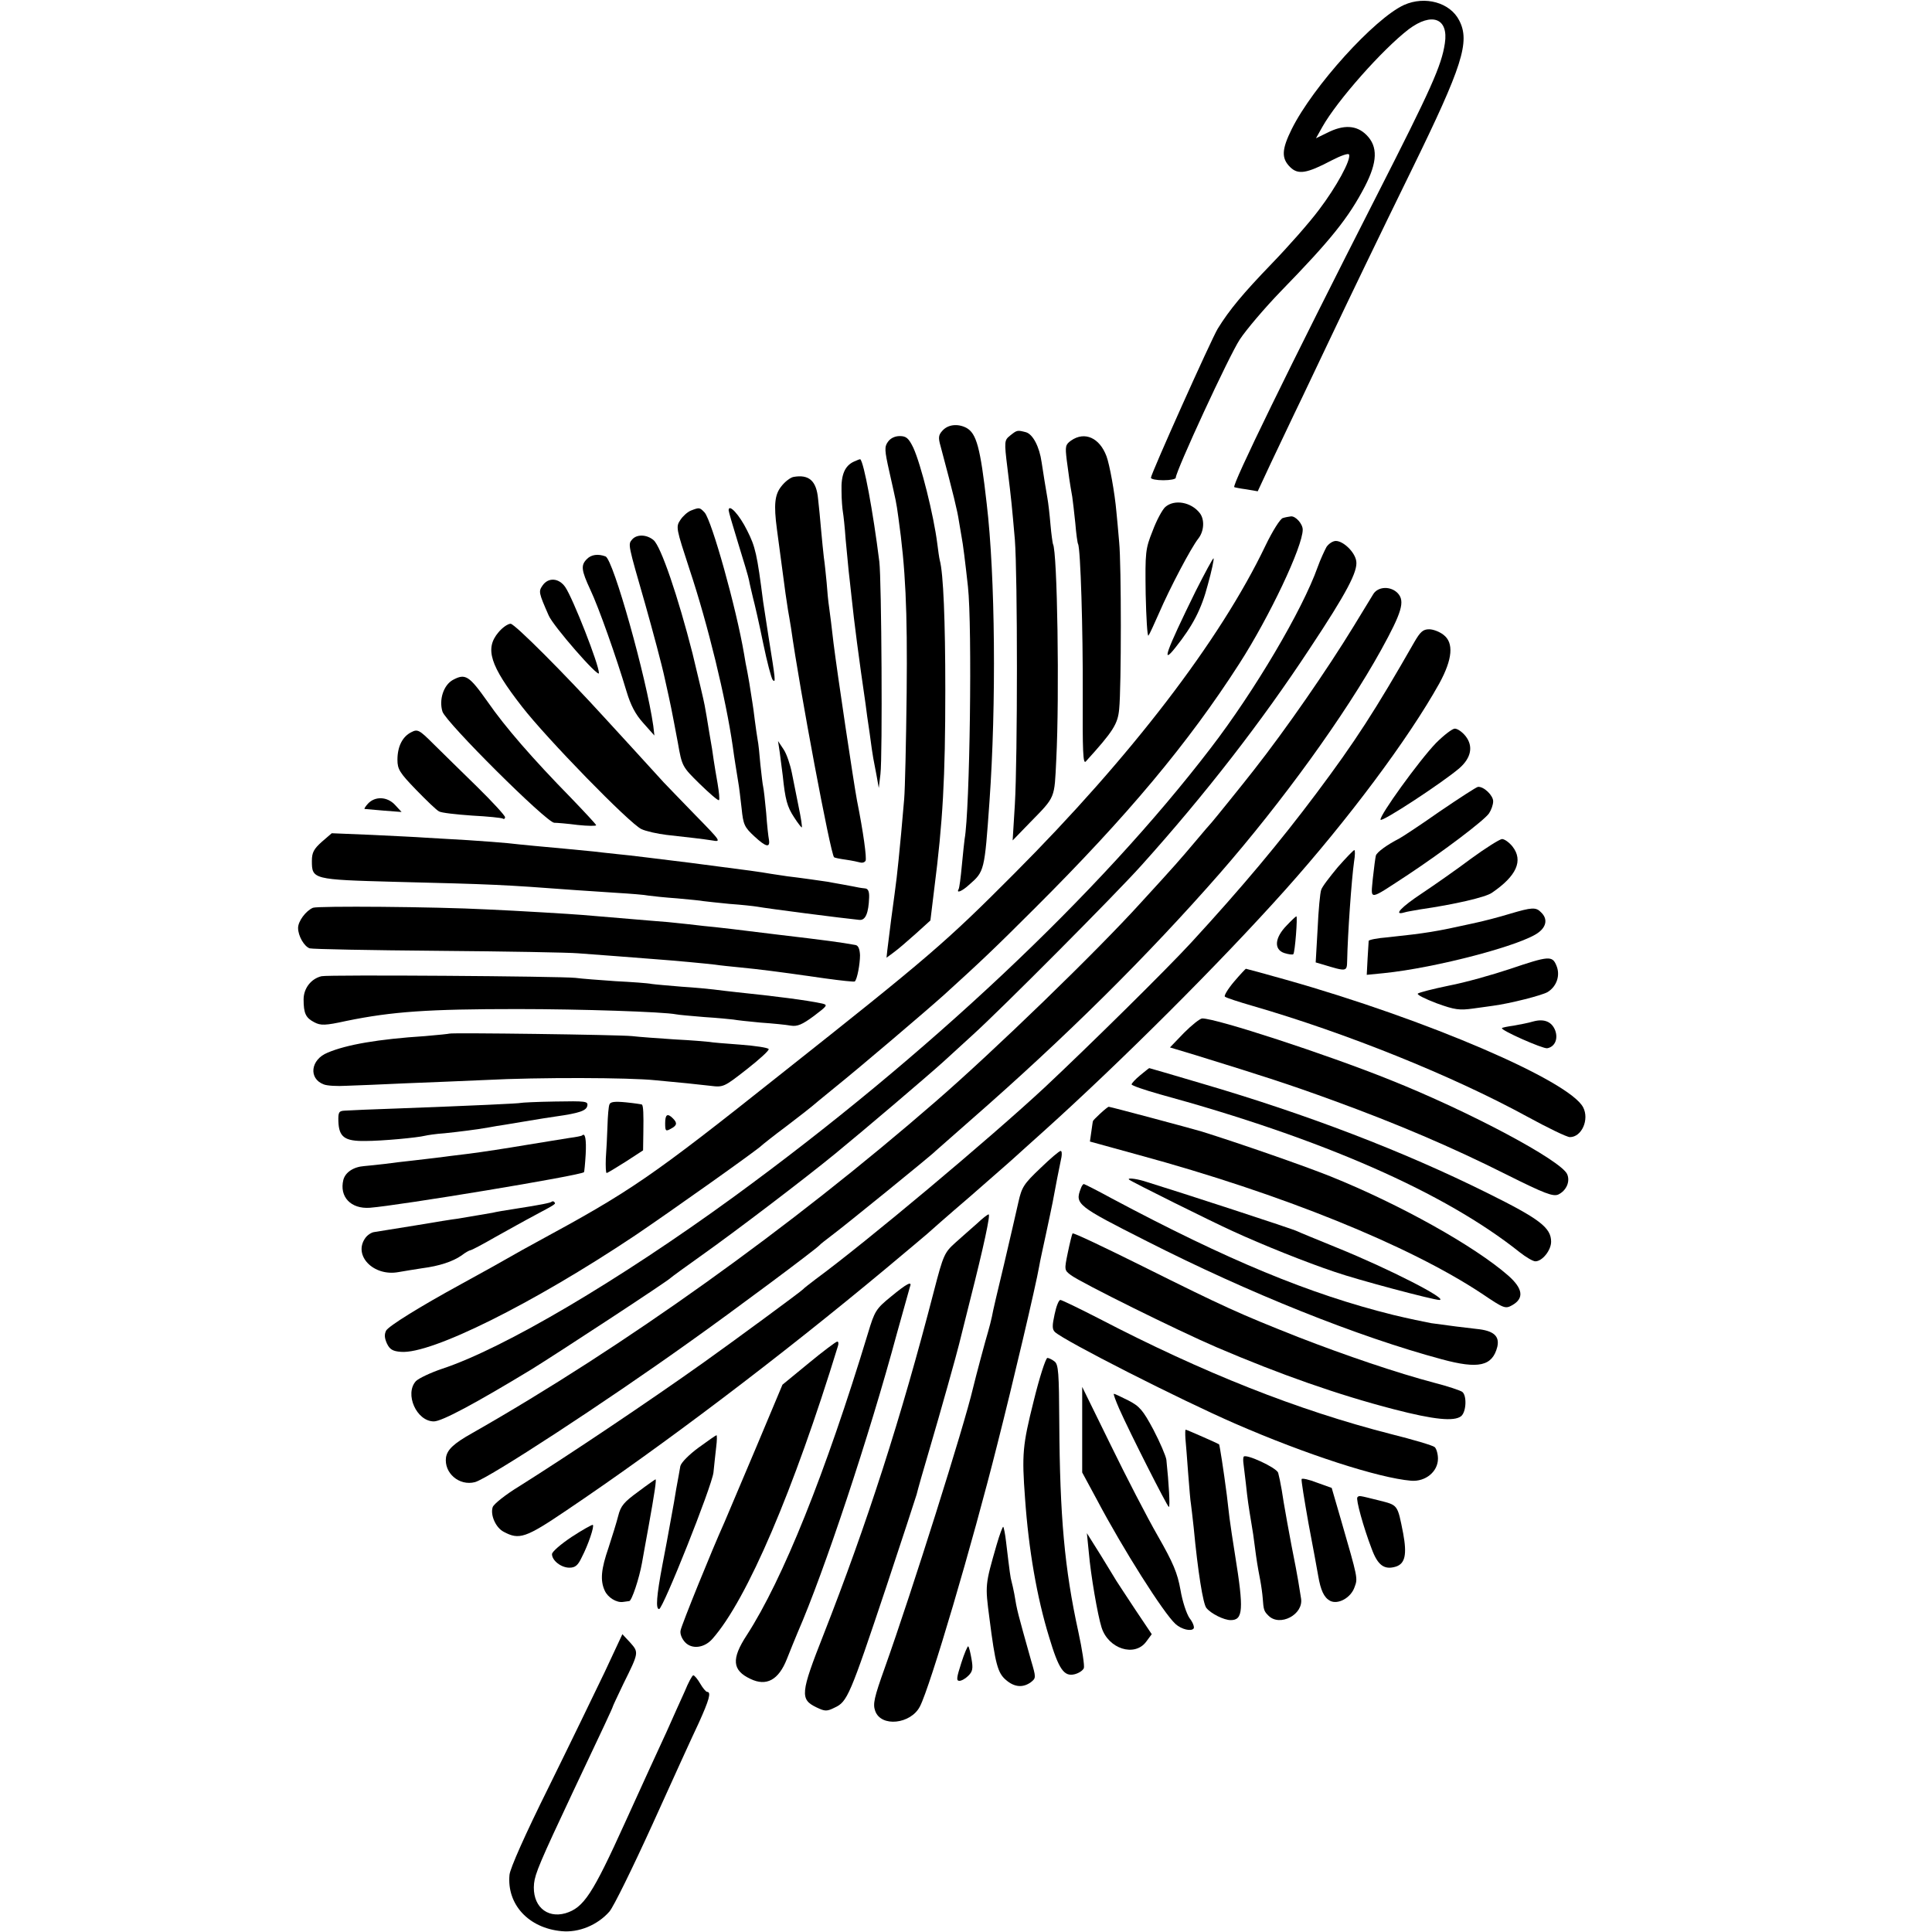 <?xml version="1.0" standalone="no"?>
<!DOCTYPE svg PUBLIC "-//W3C//DTD SVG 20010904//EN"
 "http://www.w3.org/TR/2001/REC-SVG-20010904/DTD/svg10.dtd">
<svg version="1.0" xmlns="http://www.w3.org/2000/svg"
 width="700pt" height="700pt" viewBox="0 0 700 700"
 preserveAspectRatio="xMidYMid meet">
<g transform="translate(0,700) scale(0.1,-0.1)"
fill="#000000" stroke="none">
<path d="M5087 6982 c-107 -49 -330 -295 -407 -450 -36 -73 -38 -105 -6 -137
29 -29 60 -24 151 24 33 17 61 27 63 21 7 -20 -46 -117 -109 -200 -35 -47
-112 -134 -171 -195 -106 -110 -154 -168 -196 -236 -24 -40 -242 -526 -242
-540 0 -5 20 -9 45 -9 25 0 45 4 45 9 0 24 194 444 232 501 23 35 90 114 149
175 182 187 245 266 304 379 46 89 48 145 6 187 -36 36 -83 38 -142 8 l-41
-20 23 41 c54 96 218 281 313 354 84 63 145 40 131 -51 -12 -81 -50 -165 -245
-548 -322 -632 -527 -1053 -518 -1060 2 -1 21 -5 44 -8 l41 -7 48 103 c27 56
77 163 113 237 35 74 84 176 107 225 65 137 171 357 290 600 184 376 212 464
172 541 -33 65 -124 90 -200 56z"/>
<path d="M3415 5440 c-15 -16 -16 -26 -7 -57 47 -176 61 -235 66 -269 4 -22 8
-49 10 -59 5 -25 13 -89 23 -180 16 -144 7 -811 -12 -915 -1 -8 -6 -51 -10
-95 -4 -44 -9 -83 -12 -87 -9 -16 13 -7 38 16 56 49 56 49 74 301 25 352 21
819 -10 1080 -23 204 -37 255 -74 275 -31 16 -66 12 -86 -10z"/>
<path d="M3660 5422 c-21 -17 -22 -20 -10 -117 15 -122 16 -135 27 -260 10
-129 10 -791 0 -960 l-8 -130 63 65 c93 95 88 85 95 227 12 232 4 757 -12 782
-1 3 -6 35 -9 71 -3 36 -8 79 -11 95 -7 41 -14 83 -21 130 -8 57 -32 102 -57
109 -31 8 -32 8 -57 -12z"/>
<path d="M3217 5399 c-13 -18 -12 -31 5 -107 25 -112 25 -108 33 -167 26 -184
33 -333 30 -635 -2 -179 -6 -352 -9 -385 -3 -33 -8 -89 -11 -125 -16 -168 -15
-154 -36 -310 -6 -47 -12 -97 -14 -112 l-3 -28 27 20 c14 10 50 41 79 67 l53
48 14 115 c31 242 40 401 40 720 0 251 -7 423 -20 470 -2 8 -6 35 -9 60 -13
103 -59 287 -87 348 -17 35 -26 42 -49 42 -18 0 -34 -8 -43 -21z"/>
<path d="M3881 5404 c-21 -15 -22 -21 -16 -71 7 -54 11 -83 20 -133 2 -14 7
-56 11 -95 3 -38 8 -73 10 -76 9 -16 18 -312 17 -543 -1 -209 1 -256 11 -245
100 110 116 136 121 190 8 80 8 523 0 604 -3 39 -8 88 -10 110 -6 70 -25 173
-36 202 -25 67 -79 91 -128 57z"/>
<path d="M3095 5328 c-34 -15 -48 -48 -46 -107 0 -31 3 -65 5 -76 2 -11 7 -56
10 -100 4 -44 9 -96 11 -115 2 -19 7 -60 10 -90 10 -96 27 -226 51 -390 2 -19
9 -67 15 -107 5 -39 11 -80 13 -90 2 -10 7 -38 12 -63 l8 -45 6 50 c8 65 4
705 -4 770 -23 184 -56 360 -69 371 -1 1 -11 -3 -22 -8z"/>
<path d="M2875 5272 c-11 -2 -31 -17 -44 -34 -24 -30 -28 -66 -16 -156 4 -32
22 -165 31 -232 3 -19 7 -46 9 -60 3 -14 7 -43 11 -65 32 -227 143 -818 156
-831 2 -2 22 -6 44 -9 21 -3 44 -8 51 -10 7 -2 15 0 19 6 5 9 -8 104 -31 219
-12 64 -71 458 -85 570 -6 52 -13 111 -16 130 -3 19 -7 60 -9 90 -3 30 -7 71
-10 90 -2 19 -7 64 -10 100 -3 36 -8 87 -11 113 -6 65 -33 89 -89 79z"/>
<path d="M4222 5163 c-11 -10 -32 -49 -46 -87 -26 -65 -27 -76 -25 -228 2 -87
6 -155 10 -151 4 5 21 42 39 83 38 88 115 235 142 269 21 27 23 69 5 92 -31
40 -92 51 -125 22z"/>
<path d="M2503 5150 c-12 -5 -29 -20 -38 -34 -17 -25 -15 -31 33 -178 67 -201
132 -469 157 -643 6 -45 13 -86 20 -130 3 -16 8 -59 12 -94 6 -59 10 -68 47
-102 41 -38 57 -42 52 -11 -2 9 -7 53 -10 97 -4 44 -9 87 -11 95 -2 8 -6 44
-10 80 -3 36 -7 76 -10 90 -2 13 -7 44 -10 69 -3 25 -7 55 -9 66 -2 11 -7 43
-11 70 -5 28 -9 52 -10 55 -1 3 -5 25 -9 50 -29 170 -117 483 -143 513 -18 19
-19 19 -50 7z"/>
<path d="M2640 5151 c0 -5 16 -59 35 -121 19 -61 37 -121 39 -133 2 -12 9 -40
14 -62 6 -22 23 -96 37 -165 14 -68 30 -129 35 -134 11 -11 10 -1 -15 154 -7
47 -16 105 -20 130 -22 172 -28 199 -58 258 -28 57 -67 99 -67 73z"/>
<path d="M4648 5123 c-9 -2 -37 -46 -63 -100 -164 -343 -488 -765 -910 -1188
-249 -250 -307 -300 -845 -726 -474 -377 -544 -424 -885 -609 -33 -18 -73 -40
-90 -50 -33 -19 -99 -56 -185 -103 -150 -82 -261 -151 -271 -168 -7 -14 -6
-27 3 -47 10 -21 21 -28 51 -30 109 -9 477 174 847 421 126 85 449 314 460
327 3 3 43 35 90 70 47 36 87 67 90 70 3 3 41 34 85 70 92 74 328 275 395 335
131 119 179 164 330 315 333 332 555 597 740 885 110 171 230 425 230 486 0
21 -26 50 -43 48 -7 -1 -20 -3 -29 -6z"/>
<path d="M2290 5045 c-15 -18 -15 -16 48 -235 27 -96 60 -218 71 -270 23 -103
23 -104 47 -231 15 -86 16 -87 79 -149 36 -35 67 -62 70 -59 3 3 0 30 -5 60
-5 30 -12 68 -14 84 -2 17 -9 62 -16 100 -6 39 -14 84 -17 100 -3 17 -23 101
-44 188 -52 204 -114 387 -141 410 -25 21 -61 22 -78 2z"/>
<path d="M4806 5018 c-7 -13 -22 -45 -32 -73 -55 -155 -228 -448 -387 -655
-404 -528 -1029 -1116 -1728 -1626 -416 -303 -836 -551 -1059 -624 -41 -14
-83 -34 -93 -44 -42 -46 2 -146 65 -146 29 0 150 65 353 188 97 60 497 322
505 332 3 3 52 39 110 80 127 90 375 279 485 369 110 90 340 286 394 335 25
23 72 66 105 96 103 93 517 509 612 615 231 257 435 520 610 786 134 202 174
279 168 316 -5 33 -47 73 -74 73 -11 0 -26 -10 -34 -22z"/>
<path d="M2126 4974 c-22 -22 -20 -40 13 -111 30 -63 94 -244 131 -368 15 -50
32 -83 61 -115 l40 -45 -4 35 c-25 175 -145 603 -173 614 -27 10 -52 7 -68
-10z"/>
<path d="M4332 4858 c-108 -220 -126 -271 -73 -204 63 79 94 139 117 227 14
50 23 93 21 96 -2 2 -31 -52 -65 -119z"/>
<path d="M1966 4879 c-15 -22 -15 -25 22 -109 16 -38 181 -227 182 -209 1 29
-94 271 -122 312 -23 33 -61 36 -82 6z"/>
<path d="M4976 4848 c-8 -13 -40 -66 -72 -118 -96 -157 -244 -371 -361 -520
-34 -44 -149 -186 -153 -190 -3 -3 -30 -34 -60 -70 -54 -64 -73 -86 -195 -219
-160 -177 -535 -540 -745 -722 -527 -458 -1130 -889 -1680 -1202 -66 -37 -89
-59 -94 -87 -8 -57 48 -105 105 -90 50 14 470 288 779 509 155 110 457 335
470 350 3 4 23 19 45 36 38 28 365 293 375 305 3 3 59 52 125 110 347 303 643
597 904 895 227 260 455 575 585 810 75 136 87 176 61 205 -25 27 -71 26 -89
-2z"/>
<path d="M1806 4709 c-50 -59 -31 -120 85 -269 89 -115 390 -424 433 -444 17
-8 58 -17 91 -21 89 -10 126 -14 165 -20 34 -6 33 -4 -60 91 -52 54 -104 107
-115 119 -38 42 -189 207 -213 233 -143 157 -327 342 -342 342 -10 0 -30 -14
-44 -31z"/>
<path d="M5124 4673 c-140 -245 -214 -360 -355 -548 -131 -175 -269 -340 -452
-539 -90 -98 -371 -375 -532 -526 -199 -185 -645 -559 -830 -695 -22 -17 -42
-32 -45 -36 -7 -8 -256 -191 -360 -265 -198 -141 -489 -336 -667 -448 -51 -31
-95 -66 -98 -77 -9 -28 11 -74 40 -89 56 -30 79 -23 228 78 349 235 773 556
1157 876 80 67 147 123 150 126 3 3 72 64 155 135 82 72 157 137 165 145 9 8
54 49 100 90 280 252 640 611 876 875 228 255 447 548 559 749 48 88 53 147
15 176 -14 11 -37 20 -52 20 -22 0 -32 -9 -54 -47z"/>
<path d="M1640 4536 c-33 -19 -50 -71 -37 -114 12 -39 377 -402 405 -403 9 0
47 -3 85 -8 37 -4 67 -4 67 -1 0 3 -42 48 -92 100 -139 142 -238 256 -301 347
-68 96 -81 104 -127 79z"/>
<path d="M1490 4347 c-32 -16 -50 -52 -50 -100 0 -34 8 -47 68 -109 37 -38 74
-74 83 -78 8 -5 62 -11 119 -15 57 -3 107 -8 112 -11 4 -3 8 0 8 5 0 6 -46 56
-102 111 -57 56 -128 125 -158 155 -51 51 -57 54 -80 42z"/>
<path d="M5203 4308 c-60 -62 -206 -264 -201 -278 3 -11 227 136 286 187 42
37 51 79 22 116 -12 15 -29 27 -39 27 -9 0 -40 -24 -68 -52z"/>
<path d="M2825 4275 c3 -22 8 -60 11 -85 9 -87 16 -113 41 -151 14 -22 27 -38
28 -37 2 2 -3 35 -11 73 -8 39 -19 95 -25 125 -6 30 -19 69 -30 85 l-20 30 6
-40z"/>
<path d="M5215 4059 c-71 -50 -137 -93 -145 -97 -43 -22 -81 -49 -85 -62 -2
-8 -7 -46 -11 -83 -7 -81 -19 -82 128 14 128 85 275 196 293 222 8 12 15 31
15 44 0 21 -34 54 -55 52 -5 0 -68 -41 -140 -90z"/>
<path d="M1333 4088 c-9 -10 -14 -18 -12 -19 2 0 33 -3 69 -6 l65 -5 -24 26
c-28 30 -72 32 -98 4z"/>
<path d="M1166 3950 c-29 -26 -36 -39 -36 -69 0 -67 3 -68 300 -76 359 -9 387
-10 655 -30 33 -2 101 -7 150 -10 50 -3 101 -7 115 -10 14 -2 61 -7 104 -10
43 -4 86 -8 95 -10 9 -1 51 -6 94 -10 43 -3 88 -8 100 -10 38 -7 310 -42 371
-48 22 -2 33 25 35 81 1 22 -4 32 -14 33 -8 1 -18 2 -22 3 -5 1 -30 6 -58 11
-27 5 -52 9 -55 10 -5 1 -111 16 -147 20 -13 2 -40 6 -60 9 -47 8 -54 9 -293
40 -107 13 -224 28 -260 31 -36 4 -76 8 -90 10 -61 6 -155 15 -212 20 -35 3
-79 8 -98 10 -19 2 -84 7 -145 11 -60 3 -130 8 -155 9 -25 2 -111 6 -192 10
l-146 6 -36 -31z"/>
<path d="M5330 3889 c-52 -39 -132 -95 -177 -125 -77 -51 -106 -82 -65 -70 9
3 35 7 57 11 125 18 237 44 260 60 90 61 115 117 75 168 -12 15 -29 27 -38 27
-9 -1 -60 -33 -112 -71z"/>
<path d="M4847 3858 c-29 -35 -57 -71 -60 -82 -4 -10 -10 -73 -13 -141 l-7
-122 24 -7 c89 -27 89 -27 90 13 2 98 16 295 25 359 4 23 4 42 1 42 -3 0 -30
-28 -60 -62z"/>
<path d="M1134 3711 c-26 -11 -54 -49 -54 -73 0 -29 22 -67 42 -74 11 -3 220
-7 466 -9 246 -2 474 -6 507 -9 70 -5 211 -16 275 -21 83 -6 185 -16 220 -20
19 -3 60 -7 90 -10 71 -7 129 -14 310 -40 57 -8 106 -13 107 -11 9 8 19 64 19
95 -1 22 -6 35 -16 37 -55 10 -107 17 -285 38 -110 14 -229 28 -265 31 -36 4
-76 9 -90 10 -14 2 -59 6 -100 9 -134 11 -214 18 -250 21 -35 3 -231 15 -345
20 -193 10 -613 13 -631 6z"/>
<path d="M5470 3689 c-36 -11 -96 -27 -135 -35 -135 -30 -167 -35 -307 -50
-38 -3 -68 -9 -69 -13 0 -3 -2 -32 -4 -65 l-3 -58 61 6 c189 19 504 102 562
148 29 22 32 50 9 72 -19 20 -33 19 -114 -5z"/>
<path d="M4662 3647 c-44 -45 -47 -87 -9 -100 16 -5 31 -7 33 -4 6 6 16 137
11 137 -2 0 -18 -15 -35 -33z"/>
<path d="M5470 3489 c-63 -21 -162 -49 -220 -60 -58 -12 -109 -25 -113 -29 -4
-4 26 -19 68 -35 66 -24 83 -26 133 -19 31 4 64 9 72 10 61 8 179 38 198 50
33 21 46 61 31 96 -15 36 -27 35 -169 -13z"/>
<path d="M4471 3443 c-22 -26 -37 -51 -33 -54 4 -4 50 -19 102 -34 338 -98
723 -253 992 -400 75 -41 145 -75 156 -75 43 0 71 64 48 108 -50 96 -566 318
-1076 462 -78 22 -144 40 -146 40 -1 0 -21 -21 -43 -47z"/>
<path d="M1165 3463 c-38 -9 -65 -44 -65 -84 0 -51 8 -67 39 -83 23 -12 39
-12 116 5 166 34 296 43 620 43 228 0 529 -10 574 -19 9 -2 55 -6 103 -10 49
-3 96 -8 105 -9 10 -2 54 -7 98 -11 44 -3 94 -8 110 -11 24 -4 42 4 84 35 49
37 51 40 30 45 -55 12 -173 27 -309 41 -30 3 -68 8 -85 10 -16 2 -68 7 -115
10 -47 4 -96 8 -109 10 -14 3 -72 7 -130 10 -58 4 -124 9 -146 12 -54 6 -895
12 -920 6z"/>
<path d="M4290 3258 l-51 -53 93 -28 c249 -77 336 -105 498 -164 233 -85 430
-169 629 -269 138 -69 168 -80 187 -72 29 14 44 47 32 74 -23 50 -352 226
-643 342 -229 92 -627 222 -679 222 -8 0 -38 -24 -66 -52z"/>
<path d="M5555 3299 c-16 -5 -48 -11 -70 -15 -22 -3 -42 -7 -43 -9 -7 -7 149
-76 164 -73 27 5 40 33 29 64 -12 32 -40 44 -80 33z"/>
<path d="M1628 3255 c-2 -1 -41 -5 -88 -9 -170 -11 -285 -31 -353 -60 -62 -25
-70 -94 -14 -115 12 -5 49 -7 82 -5 33 1 130 5 215 9 85 3 216 9 290 12 191
10 520 9 615 -1 44 -4 96 -9 115 -11 19 -2 57 -6 83 -9 48 -6 50 -5 133 60 46
36 82 69 79 73 -2 5 -49 12 -102 16 -54 4 -105 8 -113 10 -8 1 -64 6 -125 9
-60 4 -130 9 -155 12 -48 5 -657 13 -662 9z"/>
<path d="M4131 3104 c-17 -14 -31 -29 -31 -33 0 -4 46 -20 103 -36 589 -161
1032 -356 1303 -572 23 -18 48 -33 57 -33 25 0 57 40 57 71 0 51 -42 83 -232
177 -304 151 -650 284 -1036 397 -102 30 -186 55 -188 55 -1 0 -16 -12 -33
-26z"/>
<path d="M1887 3004 c-2 -2 -173 -10 -442 -20 -93 -3 -181 -7 -195 -8 -22 -1
-25 -5 -24 -39 2 -57 23 -72 97 -71 62 0 189 12 217 19 8 2 40 7 71 9 57 6
113 13 159 21 14 3 41 7 60 10 19 3 60 10 90 15 30 5 73 12 95 15 85 12 110
21 113 39 3 16 -6 17 -117 15 -67 -1 -122 -4 -124 -5z"/>
<path d="M2208 2998 c-3 -7 -6 -42 -7 -78 -1 -36 -4 -89 -6 -117 -1 -29 0 -53
3 -53 3 0 34 19 69 41 l63 41 1 67 c1 64 0 93 -5 99 -2 1 -28 5 -58 8 -41 4
-57 2 -60 -8z"/>
<path d="M3986 2965 c-14 -13 -26 -25 -26 -27 -1 -2 -3 -19 -6 -39 l-5 -35
178 -49 c515 -140 978 -327 1242 -502 80 -54 85 -56 110 -42 44 25 39 60 -14
107 -122 107 -394 259 -645 360 -103 41 -331 120 -465 162 -40 12 -332 90
-338 90 -2 0 -16 -11 -31 -25z"/>
<path d="M2410 2930 c0 -28 2 -30 20 -20 23 12 25 21 8 38 -20 20 -28 14 -28
-18z"/>
<path d="M2109 2886 c-2 -2 -23 -6 -46 -9 -23 -4 -95 -15 -160 -26 -65 -11
-156 -25 -203 -31 -47 -6 -101 -12 -120 -15 -19 -2 -57 -7 -85 -10 -27 -3 -72
-8 -100 -12 -27 -3 -62 -7 -76 -8 -39 -3 -68 -23 -75 -50 -15 -61 27 -106 96
-101 105 8 764 117 776 129 1 1 4 30 6 64 3 56 -2 80 -13 69z"/>
<path d="M3769 2767 c-59 -56 -67 -68 -79 -122 -7 -33 -31 -134 -52 -225 -22
-91 -42 -176 -44 -190 -3 -14 -9 -38 -14 -55 -8 -26 -44 -160 -55 -206 -31
-133 -221 -736 -319 -1011 -39 -109 -44 -132 -35 -157 21 -60 129 -48 162 16
37 71 190 589 281 952 55 216 140 577 151 642 3 19 15 72 25 119 10 47 21 98
24 114 7 40 26 136 32 164 2 12 1 22 -3 22 -5 0 -38 -28 -74 -63z"/>
<path d="M4091 2726 c7 -7 301 -153 374 -186 108 -50 271 -115 370 -148 86
-30 359 -102 380 -102 36 1 -180 112 -370 189 -71 29 -137 56 -145 60 -12 7
-426 142 -556 182 -31 9 -61 12 -53 5z"/>
<path d="M3916 2694 c-22 -57 -14 -63 239 -191 370 -188 764 -346 1069 -428
133 -36 183 -25 201 45 9 39 -13 59 -75 65 -55 6 -91 11 -165 21 -22 4 -84 17
-138 30 -302 75 -599 198 -1019 422 -53 29 -99 52 -101 52 -3 0 -8 -7 -11 -16z"/>
<path d="M1999 2646 c-4 -4 -37 -11 -134 -26 -33 -5 -69 -11 -80 -14 -18 -3
-75 -13 -130 -22 -11 -1 -79 -12 -150 -24 -72 -12 -139 -22 -149 -24 -10 -1
-25 -11 -32 -21 -46 -63 29 -141 120 -124 22 4 61 10 86 14 62 8 110 24 142
46 14 11 29 19 32 19 4 0 44 21 89 47 45 25 111 62 147 81 75 40 75 40 68 47
-2 3 -7 3 -9 1z"/>
<path d="M3540 2567 c-20 -17 -55 -49 -78 -69 -40 -36 -44 -44 -78 -175 -120
-464 -242 -842 -400 -1245 -84 -213 -86 -235 -26 -264 31 -15 38 -15 66 -1 46
21 55 42 187 437 56 168 105 319 110 335 4 17 25 91 47 165 39 132 100 350
107 380 2 8 20 80 40 160 50 197 74 310 67 310 -4 0 -23 -15 -42 -33z"/>
<path d="M3886 2531 c-2 -3 -10 -35 -17 -69 -13 -63 -13 -64 11 -82 36 -27
387 -201 527 -261 231 -99 442 -173 643 -225 146 -38 219 -45 244 -25 19 16
21 75 4 88 -7 5 -51 20 -98 32 -140 37 -325 100 -495 166 -215 85 -268 109
-563 256 -139 69 -254 124 -256 120z"/>
<path d="M3228 2302 c-54 -44 -59 -52 -83 -132 -154 -508 -309 -893 -439
-1094 -57 -87 -53 -128 13 -159 58 -28 102 -4 132 72 12 31 30 74 39 96 96
220 259 710 360 1085 24 85 45 161 47 168 9 22 -11 12 -69 -36z"/>
<path d="M3821 2238 c-9 -41 -9 -54 1 -64 34 -32 453 -245 653 -332 257 -112
520 -197 638 -207 52 -4 97 33 97 80 0 18 -6 37 -12 42 -7 6 -78 27 -158 47
-340 87 -680 222 -1057 418 -72 37 -136 68 -141 68 -6 0 -15 -23 -21 -52z"/>
<path d="M2930 2061 l-95 -78 -94 -224 c-52 -123 -104 -246 -116 -274 -46
-102 -155 -371 -159 -392 -3 -12 4 -30 16 -43 25 -27 71 -21 100 13 125 142
294 538 454 1060 3 9 2 17 -3 16 -4 0 -51 -35 -103 -78z"/>
<path d="M3745 1923 c-40 -160 -43 -191 -31 -353 13 -185 43 -358 87 -501 35
-117 54 -145 93 -135 15 4 29 13 33 22 3 8 -6 68 -20 132 -50 228 -67 418 -69
757 -1 181 -3 211 -17 222 -9 7 -21 13 -26 13 -6 0 -29 -71 -50 -157z"/>
<path d="M3921 1820 l0 -155 54 -100 c94 -178 241 -410 284 -449 22 -20 58
-28 66 -16 3 5 -3 22 -15 37 -11 16 -26 61 -33 103 -11 61 -26 97 -82 195 -38
66 -115 215 -171 330 l-103 210 0 -155z"/>
<path d="M4055 1896 c38 -86 175 -356 180 -356 5 0 0 85 -9 171 -2 14 -23 63
-47 109 -38 71 -50 85 -91 106 -26 13 -49 24 -52 24 -3 0 6 -24 19 -54z"/>
<path d="M4295 1788 c2 -18 6 -75 10 -127 4 -51 8 -101 10 -110 1 -9 6 -47 10
-86 15 -159 34 -277 46 -291 17 -21 64 -44 88 -44 45 0 48 37 16 235 -8 50
-17 109 -20 133 -3 23 -7 61 -10 85 -12 93 -26 181 -28 184 -4 3 -117 53 -121
53 -2 0 -2 -15 -1 -32z"/>
<path d="M2531 1755 c-34 -25 -63 -54 -66 -67 -2 -13 -9 -50 -15 -83 -5 -33
-12 -70 -14 -81 -2 -12 -7 -37 -10 -55 -3 -19 -15 -81 -26 -139 -21 -111 -25
-160 -12 -160 14 0 191 444 197 495 3 28 7 69 10 93 3 23 3 42 1 42 -2 0 -31
-20 -65 -45z"/>
<path d="M4506 1722 c-2 -4 -2 -14 -1 -22 1 -8 5 -42 9 -75 6 -57 9 -78 21
-150 3 -16 8 -50 11 -75 7 -54 10 -73 20 -125 4 -21 8 -51 9 -65 3 -44 5 -48
21 -64 41 -41 127 4 118 62 -7 46 -14 86 -19 112 -20 99 -46 244 -51 281 -4
24 -10 52 -13 63 -7 19 -118 70 -125 58z"/>
<path d="M4716 1641 c-2 -3 10 -76 25 -161 16 -85 32 -170 35 -189 9 -53 21
-79 43 -91 29 -15 76 11 89 50 12 32 12 31 -49 242 l-34 117 -53 19 c-28 11
-54 17 -56 13z"/>
<path d="M2312 1595 c-51 -37 -63 -51 -72 -87 -6 -24 -22 -75 -35 -115 -27
-78 -31 -119 -14 -156 11 -25 43 -45 67 -41 6 1 16 2 22 3 9 1 36 82 46 138 3
15 13 75 24 133 22 122 29 170 25 170 -1 0 -30 -20 -63 -45z"/>
<path d="M4918 1575 c-6 -7 22 -109 52 -187 22 -60 46 -77 88 -64 33 11 40 44
26 120 -21 106 -18 102 -89 120 -73 18 -70 18 -77 11z"/>
<path d="M2072 1432 c-39 -26 -72 -54 -72 -63 0 -23 33 -49 63 -49 21 0 31 8
45 38 23 44 46 112 40 117 -2 2 -36 -17 -76 -43z"/>
<path d="M3611 1403 c-42 -146 -42 -145 -26 -267 21 -165 30 -198 60 -223 30
-26 61 -29 90 -8 19 15 19 17 1 78 -49 175 -51 180 -61 242 -3 17 -8 37 -10
45 -4 14 -6 28 -20 145 -3 27 -8 51 -10 53 -2 2 -13 -27 -24 -65z"/>
<path d="M3945 1375 c7 -82 32 -227 46 -271 24 -78 120 -109 162 -52 l20 27
-59 88 c-32 48 -63 96 -69 105 -5 9 -32 52 -58 95 l-49 78 7 -70z"/>
<path d="M2191 942 c-36 -75 -127 -263 -203 -417 -86 -173 -140 -295 -142
-318 -10 -107 69 -193 189 -204 62 -6 130 22 173 71 15 17 85 160 156 316 71
157 146 322 168 368 37 82 46 112 30 112 -4 0 -16 14 -25 30 -10 17 -21 30
-25 30 -4 0 -18 -26 -31 -58 -14 -31 -44 -97 -66 -147 -23 -49 -91 -198 -151
-330 -117 -258 -149 -307 -215 -327 -70 -20 -122 29 -114 108 4 36 21 77 142
334 109 230 143 303 143 306 0 2 18 40 39 84 56 113 56 113 24 149 l-28 30
-64 -137z"/>
<path d="M3483 975 c-17 -53 -19 -65 -7 -65 8 0 22 8 33 19 15 15 17 26 11 60
-4 23 -9 44 -12 46 -2 2 -14 -25 -25 -60z"/>
</g>
</svg>
